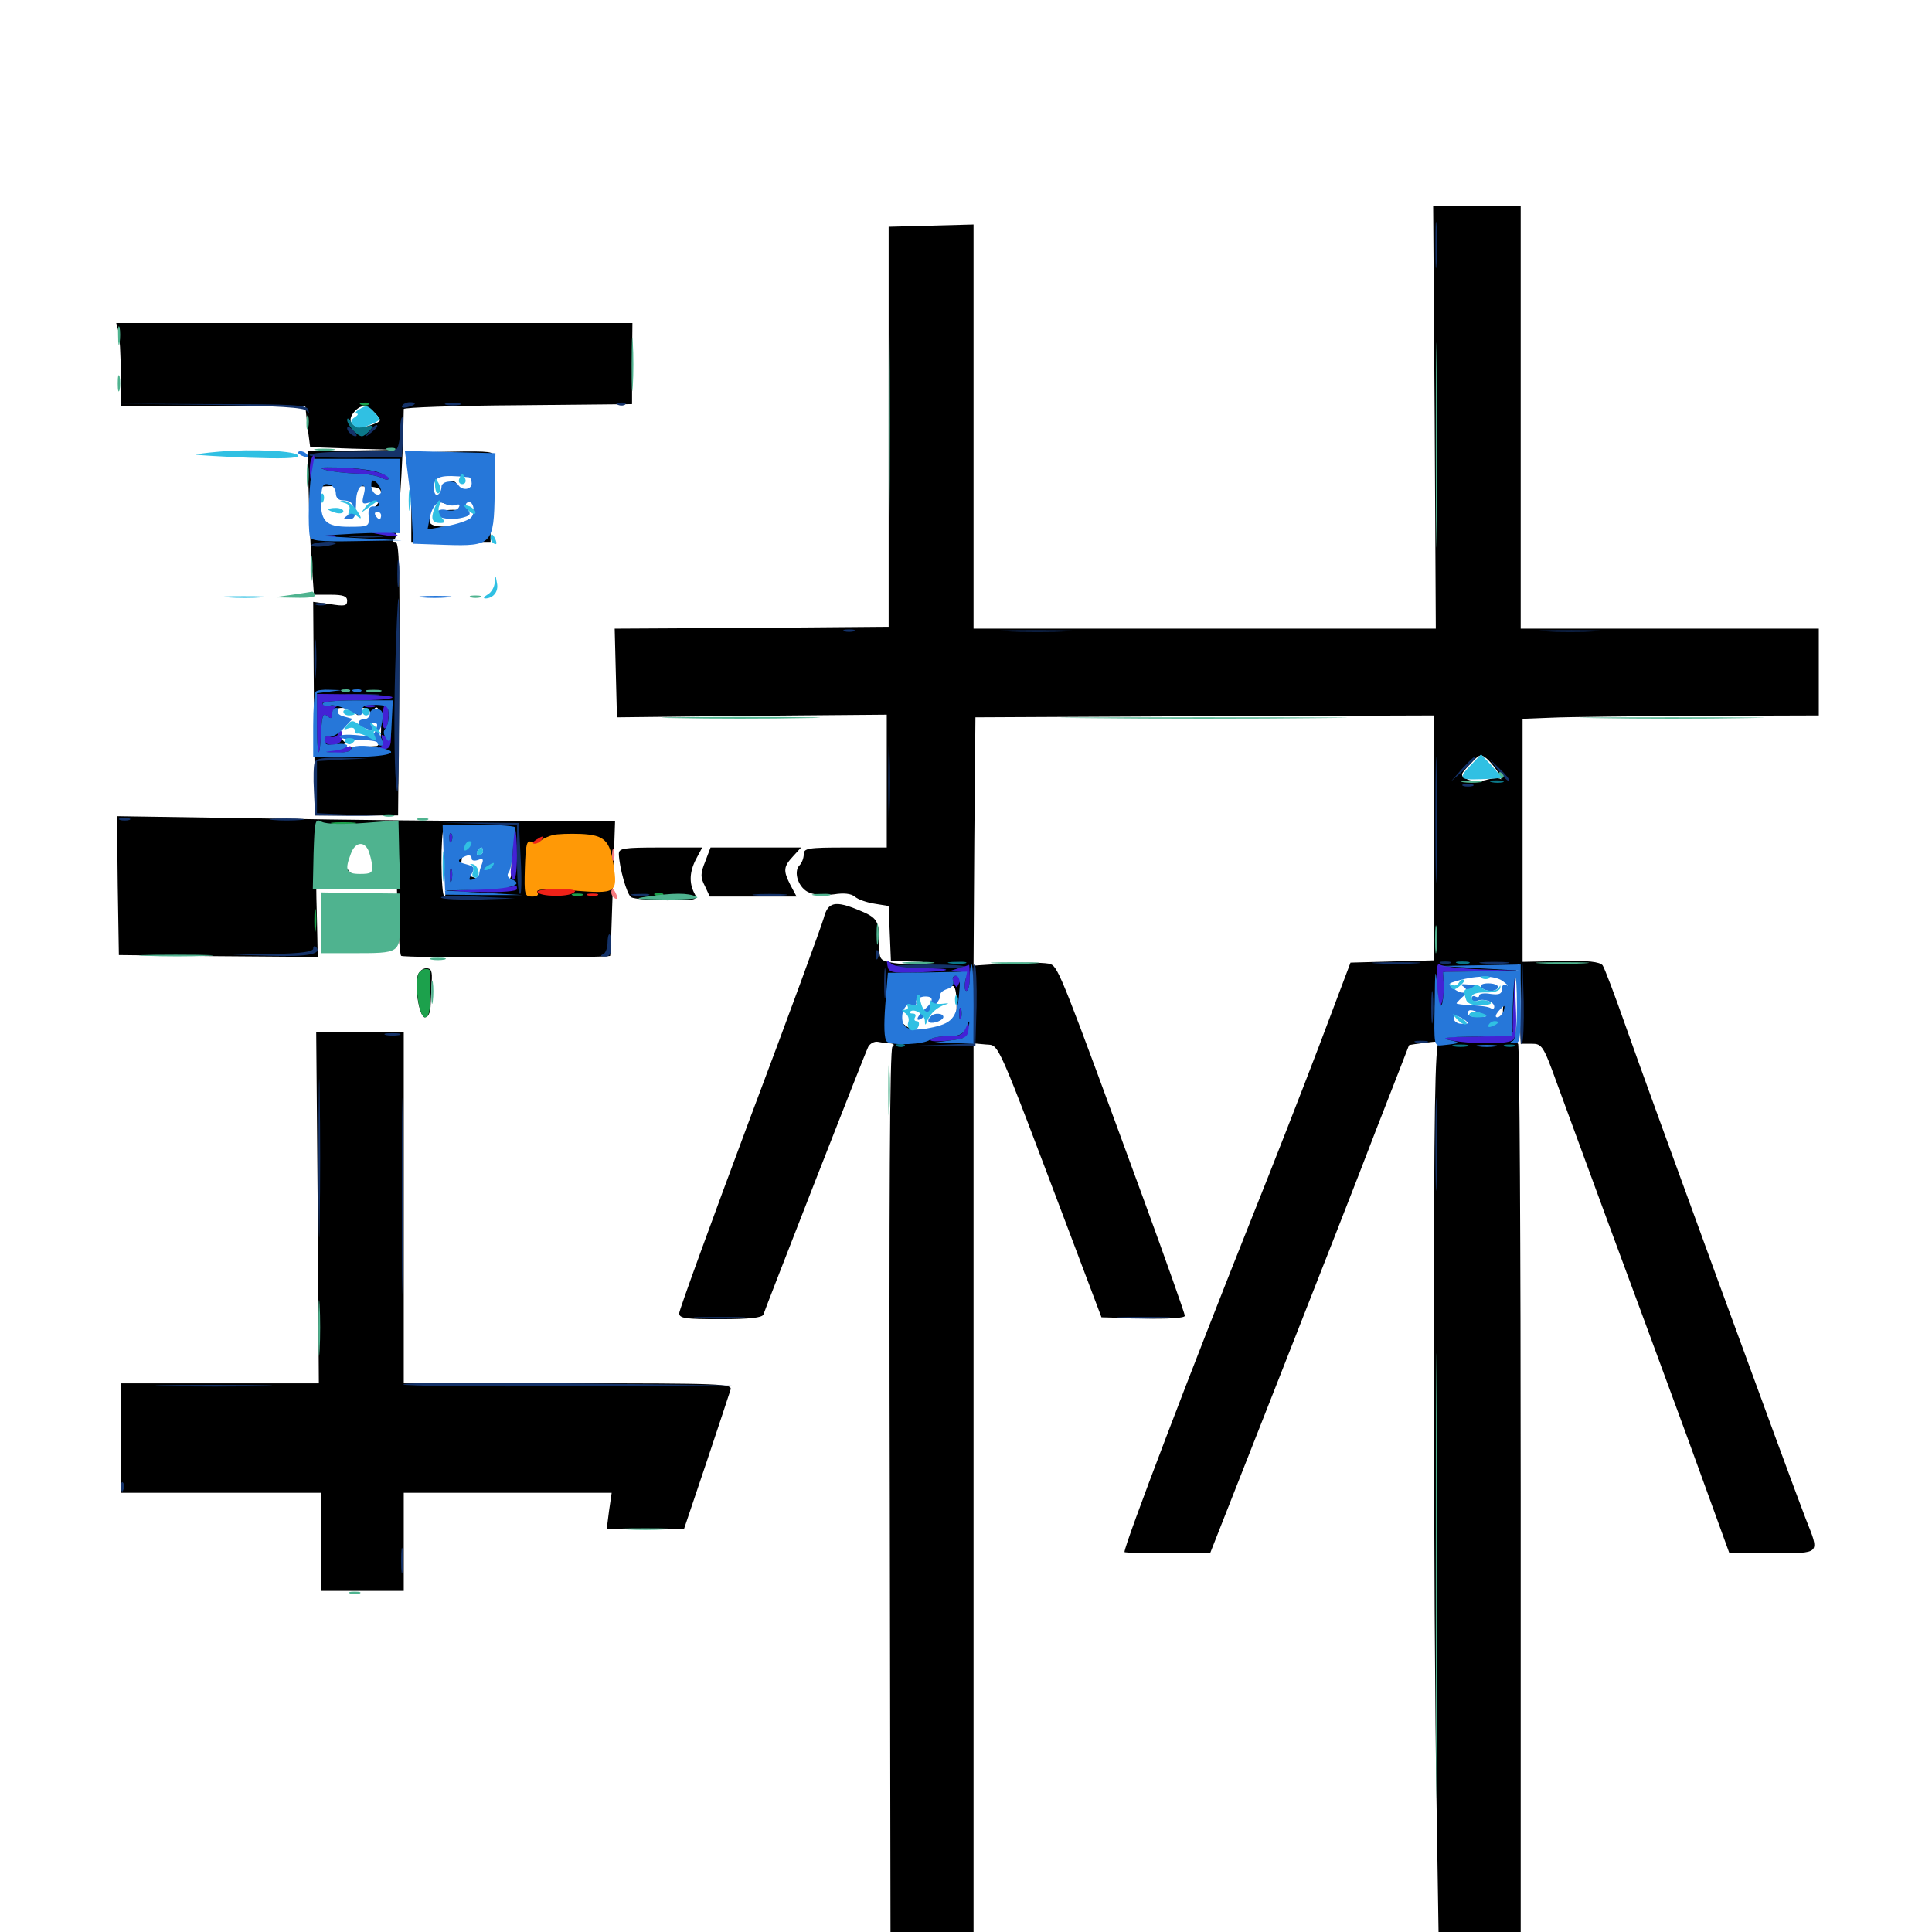 <svg xmlns="http://www.w3.org/2000/svg" viewBox="0 -1000 1000 1000">
	<path fill="#000000" d="M742.578 -783.984L743.164 -674.609H623.633H503.906V-779.102V-883.789L482.031 -883.203L459.961 -882.617V-779.102V-675.586L389.062 -675L318.164 -674.609L318.75 -651.562L319.336 -628.711L389.258 -629.492L458.984 -630.078V-595.703V-561.328H437.5C418.164 -561.328 416.016 -560.938 416.016 -557.812C416.016 -555.859 415.039 -553.32 413.867 -552.148C410.352 -548.633 413.477 -539.844 419.141 -537.891C421.875 -536.719 427.539 -536.523 431.836 -537.109C436.719 -537.891 440.43 -537.5 442.383 -535.938C444.141 -534.375 448.828 -532.812 452.734 -532.227L459.961 -531.055L460.547 -516.797L461.133 -502.734L471.289 -502.344C478.906 -502.148 479.883 -501.953 474.805 -501.367C471.094 -500.781 465.039 -500.977 461.523 -501.758C455.273 -502.93 455.078 -503.32 455.078 -512.109C455.078 -523.438 454.102 -525 444.531 -528.906C432.227 -533.984 428.516 -533.203 426.367 -524.805C425.195 -520.703 408.008 -473.633 387.891 -420.312C367.969 -366.992 351.562 -321.875 351.562 -320.312C351.562 -317.578 354.688 -317.188 372.852 -317.188C388.086 -317.188 394.336 -317.969 395.117 -319.531C395.508 -320.898 407.617 -351.953 421.875 -388.477C436.133 -425 448.438 -456.25 449.414 -458.203C450.391 -459.961 452.734 -461.133 454.492 -460.742C456.445 -460.352 459.375 -459.961 460.938 -459.961C462.695 -459.766 463.086 -459.18 461.914 -458.203C460.547 -457.422 460.156 -377.539 460.547 -224.023L460.938 8.984H482.422H503.906V-225.586V-459.961L510.352 -459.375C517.383 -458.789 515.039 -463.867 553.906 -361.133L570.117 -318.164L591.602 -317.578C604.688 -317.188 613.281 -317.773 613.281 -318.945C613.281 -319.922 603.711 -347.07 591.992 -379.102C550.195 -493.164 547.852 -499.414 543.75 -500.977C541.797 -501.758 531.836 -501.953 521.875 -501.367L503.906 -500.195L504.297 -564.453L504.883 -628.711L623.633 -629.297L742.188 -629.688V-566.211V-502.93L720.703 -502.344L699.023 -501.758L682.812 -458.789C673.828 -435.156 658.398 -395.703 648.438 -370.898C616.992 -292.188 582.031 -200.586 582.031 -196.68C582.031 -196.289 591.992 -196.094 604.102 -196.094H626.367L661.133 -284.375C680.273 -333.008 703.516 -392.188 712.5 -415.82C721.68 -439.453 729.297 -458.789 729.297 -458.984C729.492 -459.18 733.398 -459.766 738.281 -460.352C743.164 -460.938 745.898 -461.133 744.727 -460.547C742.773 -459.57 742.188 -425.781 742.188 -300C742.188 -212.305 742.773 -106.836 743.555 -65.82L744.727 8.984H766.016H787.109V-225.391C787.109 -354.297 786.523 -459.766 785.742 -459.766C784.766 -459.766 784.18 -468.945 784.18 -480.273C784.18 -491.602 784.766 -500.781 785.742 -500.781C786.523 -500.781 787.109 -491.602 787.109 -480.273V-459.766H792.773C798.047 -459.766 798.828 -458.789 805.664 -439.844C809.766 -428.711 821.68 -396.094 832.422 -366.992C843.164 -338.086 861.719 -287.695 873.633 -255.273L895.117 -196.094H917.383C942.773 -196.094 941.992 -195.312 934.57 -214.062C927.344 -232.617 852.539 -437.109 841.211 -469.531C835.742 -485.156 830.469 -499.023 829.492 -500.391C827.93 -502.148 822.07 -502.93 807.812 -502.539L788.086 -502.148V-565.039V-627.93L802.734 -628.516C810.742 -628.906 845.312 -629.297 879.492 -629.492L941.406 -629.688V-652.148V-674.609H864.258H787.109V-783.984V-893.359H764.453H741.797ZM775.781 -599.414C776.953 -597.266 777.344 -596.094 776.562 -596.875C775.781 -597.461 772.461 -597.266 769.141 -596.289C765.43 -595.312 761.719 -595.508 759.375 -596.68C755.664 -598.633 755.664 -599.023 760.938 -604.492C766.016 -609.961 766.406 -609.961 770.117 -606.836C772.07 -604.883 774.805 -601.562 775.781 -599.414ZM757.422 -499.414C759.18 -500 757.227 -500.391 752.93 -500.195C748.633 -500.195 747.07 -499.805 749.609 -499.414C751.953 -499.023 755.469 -499.023 757.422 -499.414ZM468.555 -493.164C472.266 -492.969 476.367 -491.406 477.93 -490.039C479.297 -488.477 482.812 -487.695 485.547 -488.281C488.477 -488.867 491.797 -489.453 492.969 -489.648C494.336 -489.844 495.117 -486.523 495.117 -480.273C495.117 -470.898 494.922 -470.508 488.477 -468.359C484.18 -466.992 482.812 -465.82 484.57 -465.039C486.133 -464.453 484.18 -464.453 480.469 -465.039C470.117 -466.602 464.258 -470.898 465.625 -475.977C466.016 -478.32 465.234 -482.031 463.672 -483.984C461.328 -487.305 460.938 -487.5 460.938 -484.57C460.938 -482.812 461.914 -481.25 462.891 -481.25C464.062 -481.25 464.844 -480.273 464.844 -479.102C464.844 -478.125 464.062 -477.539 463.086 -478.32C462.109 -478.906 460.742 -477.344 460.352 -475C459.961 -472.461 459.375 -476.758 459.375 -484.18C459.18 -491.797 459.766 -496.875 460.547 -495.898C461.328 -494.727 464.844 -493.555 468.555 -493.164ZM781.445 -493.164C780.273 -491.211 780.078 -489.062 780.859 -488.281C781.445 -487.5 780.859 -486.133 779.297 -485.156C777.344 -483.789 777.148 -483.203 778.906 -483.203C780.078 -483.203 781.25 -482.227 781.25 -481.055C781.25 -480.078 780.469 -479.492 779.492 -480.273C778.32 -480.859 777.734 -478.906 777.93 -475.977C778.516 -468.945 771.875 -465.625 757.812 -465.625C748.438 -465.82 747.461 -466.016 750.586 -468.359C753.516 -470.703 753.516 -471.289 750.977 -473.438C749.023 -475 748.047 -479.297 748.047 -486.328V-496.875H765.625C782.227 -496.875 783.203 -496.68 781.445 -493.164ZM743.555 -471.094C743.164 -466.406 742.773 -469.727 742.773 -478.32C742.773 -486.914 743.164 -490.625 743.555 -486.719C743.945 -482.617 743.945 -475.586 743.555 -471.094ZM503.32 -479.883C502.734 -477.93 502.344 -479.492 502.344 -483.203C502.344 -486.914 502.734 -488.477 503.32 -486.719C503.711 -484.766 503.711 -481.641 503.32 -479.883ZM750 -471.484C750 -470.508 749.023 -469.531 747.852 -469.531C746.875 -469.531 746.484 -470.508 747.07 -471.484C747.656 -472.656 748.633 -473.438 749.219 -473.438C749.609 -473.438 750 -472.656 750 -471.484ZM464.844 -489.062C468.75 -486.523 473.242 -486.523 471.68 -489.062C471.094 -490.234 468.555 -491.016 466.211 -491.016C462.695 -491.016 462.5 -490.625 464.844 -489.062ZM61.328 -828.516C61.914 -825.977 62.5 -816.406 62.5 -807.031V-789.844H110.156H158.008L159.18 -779.102L160.547 -768.555L182.422 -767.773L204.102 -767.188L181.641 -766.797L159.18 -766.406L159.766 -745.508C159.961 -733.789 160.742 -717.188 161.328 -708.398L162.5 -692.188H171.094C177.734 -692.188 179.688 -691.406 179.688 -689.062C179.688 -686.328 178.32 -686.133 170.898 -687.305L162.109 -688.477L162.5 -633.203L163.086 -577.93H184.57H206.055L206.641 -648.828C207.031 -704.688 206.641 -719.531 204.688 -719.531C202.93 -719.531 202.734 -720.117 204.297 -721.094C206.055 -722.07 208.594 -758.594 208.984 -788.281C208.984 -789.062 235.547 -790.039 268.164 -790.234L327.148 -790.82V-811.914L327.344 -832.812H193.75H60.156ZM194.336 -785.938C197.656 -782.227 197.656 -782.031 192.383 -780.078C183.398 -776.562 177.93 -781.445 183.984 -787.5C187.305 -790.82 190.234 -790.43 194.336 -785.938ZM191.016 -761.133C196.094 -761.523 191.797 -761.719 181.641 -761.719C171.484 -761.719 167.188 -761.523 172.461 -761.133C177.539 -760.742 185.742 -760.742 191.016 -761.133ZM197.266 -744.141C197.266 -741.797 195.508 -738.672 193.555 -737.305C190.039 -734.766 190.039 -729.297 193.555 -729.297C194.336 -729.297 194.727 -730.469 194.141 -732.031C193.555 -733.594 193.945 -735.352 195.117 -736.133C197.461 -737.5 200.586 -731.836 198.633 -729.883C197.07 -728.32 173.828 -723.633 167.578 -723.438C162.305 -723.438 162.109 -723.633 162.109 -734.766C162.109 -741.016 162.695 -746.875 163.477 -747.461C164.062 -748.242 172.07 -748.633 181.055 -748.438C196.094 -748.242 197.266 -747.852 197.266 -744.141ZM179.102 -642.188C179.883 -642.773 178.711 -643.359 176.562 -643.164C174.414 -643.164 173.828 -642.578 175.391 -641.992C176.758 -641.406 178.516 -641.602 179.102 -642.188ZM186.133 -636.133C187.305 -636.719 186.328 -637.109 183.594 -637.109C180.859 -637.109 179.883 -636.719 181.25 -636.133C182.422 -635.742 184.766 -635.742 186.133 -636.133ZM183.398 -631.25C185.547 -629.297 185.938 -629.297 184.766 -631.25C183.789 -632.812 184.766 -633.594 187.305 -633.594C189.648 -633.594 191.406 -632.422 191.602 -631.25C191.602 -629.297 191.992 -629.297 192.773 -631.25C194.922 -636.719 197.266 -633.008 197.266 -623.828C197.266 -617.383 196.484 -614.062 194.922 -613.867C179.297 -612.695 171.484 -612.695 175.781 -614.062C178.516 -614.844 179.883 -615.625 178.711 -615.82C177.734 -616.016 176.562 -617.969 176.562 -620.508C176.367 -622.852 175.586 -626.758 174.805 -629.297C173.633 -632.812 174.023 -633.594 177.148 -633.594C179.102 -633.594 182.031 -632.422 183.398 -631.25ZM189.453 -742.969C189.453 -741.992 190.43 -741.016 191.406 -741.016C192.578 -741.016 193.359 -741.992 193.359 -742.969C193.359 -744.141 192.578 -744.922 191.406 -744.922C190.43 -744.922 189.453 -744.141 189.453 -742.969ZM177.148 -627.539C175.391 -629.492 175.586 -629.688 178.32 -628.516C180.273 -627.93 181.25 -626.758 180.664 -626.172C180.078 -625.586 178.516 -626.172 177.148 -627.539ZM211.719 -761.719C212.305 -759.375 212.891 -749.023 212.891 -738.672V-719.531H233.398H253.906V-739.844C253.906 -750.977 254.492 -761.719 255.078 -763.477C256.25 -766.211 253.906 -766.602 233.594 -766.211C211.328 -765.82 210.742 -765.625 211.719 -761.719ZM250.586 -761.133C251.758 -761.719 250.781 -762.109 248.047 -762.109C245.312 -762.109 244.336 -761.719 245.703 -761.133C246.875 -760.742 249.219 -760.742 250.586 -761.133ZM246.094 -749.609C246.094 -745.508 245.312 -744.922 241.797 -745.703L237.305 -746.875L241.797 -744.727C248.047 -741.406 247.656 -732.617 241.211 -729.688C234.375 -726.562 222.656 -726.758 222.461 -729.883C222.266 -731.055 222.461 -735.742 222.852 -740.039C223.047 -744.336 223.242 -749.219 223.438 -750.977C223.438 -753.32 225.977 -754.102 234.766 -754.297C245.703 -754.492 246.094 -754.492 246.094 -749.609ZM249.805 -744.141C248.047 -742.578 247.852 -742.773 248.828 -745.508C249.414 -747.461 250.195 -750.586 250.195 -752.344C250.391 -754.102 250.977 -753.516 251.367 -750.977C251.953 -748.438 251.172 -745.508 249.805 -744.141ZM250.586 -722.07C251.758 -722.656 250.781 -723.047 248.047 -723.047C245.312 -723.047 244.336 -722.656 245.703 -722.07C246.875 -721.68 249.219 -721.68 250.586 -722.07ZM228.711 -746.484C226.367 -740.43 227.539 -739.062 234.57 -739.062C238.086 -739.062 240.039 -739.844 239.258 -741.016C238.672 -742.188 236.328 -742.969 234.18 -742.969C232.227 -742.969 230.469 -743.945 230.469 -744.922C230.469 -746.094 231.836 -746.875 233.398 -746.875C234.961 -746.875 236.328 -747.852 236.328 -748.828C236.328 -752.539 230.273 -750.781 228.711 -746.484ZM227.93 -734.18C228.711 -732.031 242.188 -732.617 242.188 -734.961C242.188 -735.547 238.867 -736.133 234.57 -736.133C230.078 -736.133 227.344 -735.352 227.93 -734.18ZM60.938 -541.602L61.523 -505.664L113.086 -505.078L164.453 -504.688L164.062 -523.633C163.086 -555.859 163.867 -573.047 166.211 -573.047C167.188 -573.047 167.578 -572.07 166.992 -571.094C166.211 -569.922 166.602 -567.773 167.773 -566.406C170.898 -562.695 171.094 -549.609 167.969 -547.656C166.602 -546.875 166.016 -544.727 166.602 -542.969C167.578 -540.43 170.898 -539.844 182.422 -539.844C203.516 -539.844 203.125 -539.453 203.125 -558.008C203.125 -586.328 204.883 -572.656 205.469 -539.453C205.859 -521.484 206.836 -506.25 207.617 -505.273C208.984 -504.102 314.453 -504.102 315.82 -505.273C316.016 -505.469 316.602 -521.289 317.188 -540.43L318.359 -575H266.016C237.109 -575 179.102 -575.586 136.914 -576.367L60.547 -577.539ZM232.031 -554.492C231.836 -544.336 230.859 -535.938 230.078 -535.938C228.125 -535.938 227.93 -569.922 229.883 -571.68C232.422 -574.414 232.812 -572.656 232.031 -554.492ZM261.719 -570.898C261.719 -569.922 260.156 -569.141 258.398 -569.336C250.391 -570.117 247.656 -568.555 254.883 -567.188C262.5 -566.016 262.5 -565.82 257.812 -563.867C254.297 -562.305 252.539 -562.5 251.562 -564.062C250.391 -565.625 250 -565.625 250 -564.062C250 -560.547 255.273 -556.836 256.836 -559.375C257.422 -560.352 259.18 -561.328 260.352 -561.328C261.719 -561.328 261.133 -559.961 259.375 -558.594C255.078 -555.469 254.883 -552.734 258.789 -549.609C260.547 -548.047 261.719 -548.047 261.719 -549.219C261.719 -550.391 260.938 -551.562 259.961 -551.953C259.18 -552.344 259.766 -554.102 261.523 -555.859C264.648 -558.984 264.844 -558.789 264.648 -551.562C264.648 -543.945 264.453 -543.75 258.594 -544.922C255.078 -545.508 251.758 -545.117 251.172 -543.945C250.391 -542.773 248.242 -541.797 246.484 -541.797C243.945 -541.797 243.75 -542.188 245.703 -543.555C247.656 -544.727 247.07 -545.508 243.164 -546.484C238.086 -547.852 237.891 -548.438 239.062 -555.664C239.844 -560.938 239.648 -563.086 238.281 -562.305C237.305 -561.719 236.328 -562.305 236.328 -564.062C236.328 -565.625 235.742 -568.164 235.156 -569.922C234.18 -572.656 235.938 -573.047 247.852 -573.047C256.25 -573.047 261.719 -572.266 261.719 -570.898ZM304.883 -567.773C297.07 -569.531 293.164 -569.336 288.086 -567.383C284.766 -566.016 284.961 -565.625 290.039 -565.039C293.359 -564.648 299.414 -564.648 303.711 -565.234L311.523 -566.211ZM198.438 -563.281C199.219 -561.719 200 -557.031 200.195 -553.125L200.781 -545.703H192.773C183.789 -545.703 181.836 -546.68 178.32 -552.539C177.148 -554.688 175.195 -556.25 174.023 -556.055C172.852 -555.664 171.875 -557.031 171.875 -558.789C171.875 -561.328 172.461 -561.523 174.219 -559.766C176.953 -557.031 180.469 -556.641 178.906 -559.18C178.125 -560.156 178.32 -562.305 178.906 -564.062C180.469 -568.164 196.68 -567.578 198.438 -563.281ZM238.281 -558.594C238.281 -558.984 237.5 -559.375 236.328 -559.375C235.352 -559.375 234.375 -558.398 234.375 -557.227C234.375 -556.25 235.352 -555.859 236.328 -556.445C237.5 -557.031 238.281 -558.008 238.281 -558.594ZM237.695 -542.773C237.695 -546.094 237.109 -546.484 235.352 -543.945C234.766 -542.969 234.961 -541.602 235.938 -541.016C236.914 -540.43 237.695 -541.211 237.695 -542.773ZM238.281 -566.797C238.281 -566.016 239.648 -565.234 241.211 -565.234C242.773 -565.234 244.141 -566.016 244.141 -566.797C244.141 -567.773 242.773 -568.555 241.211 -568.555C239.648 -568.555 238.281 -567.773 238.281 -566.797ZM320.312 -558.008C320.508 -551.172 324.414 -536.914 326.758 -535.547C328.125 -534.766 336.328 -533.984 345.312 -533.984C360.742 -533.984 361.328 -534.18 359.375 -537.695C356.641 -542.969 356.836 -548.828 360.352 -555.469L363.477 -561.328H341.797C322.656 -561.328 320.312 -560.938 320.312 -558.008ZM365.039 -554.102C362.5 -547.852 362.5 -545.898 364.844 -541.406L367.383 -535.938H389.844H412.305L409.18 -541.797C405.273 -549.414 405.469 -551.367 410.547 -556.836L414.648 -561.328H391.211H367.773ZM216.211 -495.117C214.453 -488.477 217.188 -473.438 219.922 -473.438C221.484 -473.438 222.656 -475.586 222.852 -478.906C223.047 -481.836 223.242 -487.5 223.438 -491.602C223.828 -497.266 223.242 -498.828 220.703 -498.828C218.75 -498.828 216.797 -497.07 216.211 -495.117ZM164.453 -374.805L165.039 -283.984H113.867H62.5V-255.664V-227.344H114.258H166.016V-201.953V-176.562H187.5H208.984V-201.953V-227.344H262.695H316.602L315.234 -217.969L314.062 -208.789H334.18H354.102L365.625 -242.969C371.875 -261.719 377.539 -278.711 378.125 -280.664C379.102 -283.789 374.219 -283.984 294.141 -283.984H208.984V-374.805V-465.625H186.328H163.672Z"/>
	<path fill="#ff9906" d="M286.133 -567.773C283.984 -567.188 281.25 -566.016 280.078 -565.039C278.906 -564.062 276.562 -563.672 275 -564.258C272.656 -565.234 272.07 -562.891 271.68 -550.781C271.289 -536.914 271.484 -535.938 275.391 -535.938C277.93 -535.938 279.102 -536.719 278.125 -538.086C277.148 -539.844 282.031 -540.039 296.68 -539.062C319.141 -537.305 319.727 -537.695 317.578 -552.344C315.625 -565.039 312.891 -567.773 300.586 -568.359C294.727 -568.555 288.281 -568.359 286.133 -567.773Z"/>
	<path fill="#ef2218" d="M277.344 -565.234C275.586 -564.062 275.391 -563.281 276.758 -563.281C277.93 -563.281 279.688 -564.258 280.273 -565.234C281.836 -567.578 281.055 -567.578 277.344 -565.234ZM278.125 -538.281C277.539 -539.062 282.227 -539.844 288.477 -539.844C296.68 -539.844 299.023 -539.258 296.875 -537.891C293.555 -535.547 279.492 -535.938 278.125 -538.281ZM304.297 -536.523C302.93 -537.109 303.906 -537.5 306.641 -537.5C309.375 -537.5 310.352 -537.109 309.18 -536.523C307.812 -536.133 305.469 -536.133 304.297 -536.523Z"/>
	<path fill="#1ca14c" d="M187.109 -790.43C185.547 -791.016 186.133 -791.602 188.281 -791.602C190.43 -791.797 191.602 -791.211 190.82 -790.625C190.234 -790.039 188.477 -789.844 187.109 -790.43ZM172.461 -573.633C169.336 -574.023 171.875 -574.414 177.734 -574.414C183.594 -574.414 186.133 -574.023 183.203 -573.633C180.078 -573.242 175.391 -573.242 172.461 -573.633ZM296.484 -536.523C295.117 -537.109 296.094 -537.5 298.828 -537.5C301.562 -537.5 302.539 -537.109 301.367 -536.523C300 -536.133 297.656 -536.133 296.484 -536.523ZM339.453 -536.523C337.891 -537.109 338.477 -537.695 340.625 -537.695C342.773 -537.891 343.945 -537.305 343.164 -536.719C342.578 -536.133 340.82 -535.938 339.453 -536.523ZM162.695 -523.242C162.695 -517.969 163.086 -515.82 163.477 -518.945C163.867 -521.875 163.867 -526.172 163.477 -528.711C163.086 -531.055 162.695 -528.711 162.695 -523.242ZM216.406 -495.508C214.648 -488.477 217.188 -473.438 219.922 -473.438C221.875 -473.438 222.656 -476.367 222.656 -484.18C222.656 -490.039 222.656 -495.508 222.852 -496.484C223.047 -499.609 217.188 -498.828 216.406 -495.508Z"/>
	<path fill="#143269" d="M742.969 -872.852C742.969 -862.109 743.164 -858.008 743.555 -863.672C743.945 -869.336 743.945 -878.125 743.555 -883.203C743.164 -888.281 742.969 -883.594 742.969 -872.852ZM109.375 -790.43C144.336 -789.844 157.422 -789.062 158.789 -787.305C159.961 -785.547 160.156 -785.742 159.57 -787.891C158.984 -790.43 151.758 -790.82 110.156 -790.82L61.523 -791.016ZM208.203 -790.039C208.789 -791.016 210.547 -791.797 212.109 -791.797C216.016 -791.797 215.43 -790.43 210.938 -789.258C208.789 -788.672 207.422 -789.062 208.203 -790.039ZM231.055 -790.43C229.102 -791.016 230.664 -791.406 234.375 -791.406C238.086 -791.406 239.648 -791.016 237.891 -790.43C235.938 -790.039 232.812 -790.039 231.055 -790.43ZM319.922 -790.43C318.359 -791.016 318.945 -791.602 321.094 -791.602C323.242 -791.797 324.414 -791.211 323.633 -790.625C323.047 -790.039 321.289 -789.844 319.922 -790.43ZM207.031 -776.367C207.031 -772.07 206.055 -767.969 205.078 -767.383C203.906 -766.797 193.359 -766.211 181.641 -766.211C169.727 -766.211 160.156 -765.43 160.156 -764.453C160.156 -763.477 170.898 -762.891 183.984 -763.086L208.008 -763.477L208.594 -773.828C208.984 -779.297 208.789 -783.984 208.203 -783.984C207.617 -783.984 207.031 -780.469 207.031 -776.367ZM179.688 -778.32C179.688 -776.367 183.398 -773.438 184.57 -774.414C184.766 -774.805 183.984 -776.367 182.422 -777.734C180.859 -779.102 179.688 -779.297 179.688 -778.32ZM191.211 -776.758C188.672 -773.633 188.867 -773.438 191.992 -775.977C193.75 -777.344 195.312 -778.906 195.312 -779.297C195.312 -780.859 193.75 -779.883 191.211 -776.758ZM182.227 -722.07C178.125 -722.461 181.445 -722.852 189.453 -722.852C197.461 -722.852 200.781 -722.461 196.875 -722.07C192.773 -721.68 186.133 -721.68 182.227 -722.07ZM161.328 -717.969C162.305 -719.531 173.828 -720.312 173.828 -718.75C173.828 -718.359 170.898 -717.578 167.188 -717.188C163.477 -716.797 160.938 -717.188 161.328 -717.969ZM205.664 -702.93C205.664 -696.484 206.055 -694.141 206.445 -697.656C206.836 -701.172 206.836 -706.445 206.445 -709.375C206.055 -712.305 205.664 -709.375 205.664 -702.93ZM204.492 -651.758C203.906 -630.469 204.102 -605.273 204.883 -595.508C206.055 -582.617 206.445 -593.164 206.641 -634.18C206.836 -665.039 206.641 -690.234 206.25 -690.234C205.859 -690.234 205.078 -672.852 204.492 -651.758ZM163.672 -686.914C162.305 -687.5 163.281 -687.891 166.016 -687.891C168.75 -687.891 169.727 -687.5 168.555 -686.914C167.188 -686.523 164.844 -686.523 163.672 -686.914ZM162.695 -658.984C162.695 -649.805 163.086 -646.094 163.477 -650.781C163.867 -655.273 163.867 -662.695 163.477 -667.383C163.086 -671.875 162.695 -668.164 162.695 -658.984ZM437.109 -673.242C435.742 -673.828 436.719 -674.219 439.453 -674.219C442.188 -674.219 443.164 -673.828 441.992 -673.242C440.625 -672.852 438.281 -672.852 437.109 -673.242ZM520.117 -673.242C510.742 -673.438 517.969 -673.828 536.133 -673.828C554.492 -673.828 562.109 -673.438 553.32 -673.242C544.531 -672.852 529.492 -672.852 520.117 -673.242ZM799.219 -673.242C791.992 -673.633 798.438 -673.828 813.477 -673.828C828.516 -673.828 834.375 -673.438 826.562 -673.242C818.75 -672.852 806.445 -672.852 799.219 -673.242ZM180.273 -640.039C176.172 -640.43 179.492 -640.82 187.5 -640.82C195.508 -640.82 198.828 -640.43 194.922 -640.039C190.82 -639.648 184.18 -639.648 180.273 -640.039ZM459.766 -595.508C459.766 -577.344 460.156 -569.531 460.352 -578.32C460.742 -587.109 460.742 -602.148 460.352 -611.523C460.156 -620.898 459.766 -613.867 459.766 -595.508ZM742.969 -575.977C742.969 -547.07 743.359 -534.766 743.555 -549.023C743.945 -563.086 743.945 -586.914 743.555 -601.758C743.359 -616.602 742.969 -605.078 742.969 -575.977ZM162.891 -605.469C162.305 -604.102 162.109 -597.266 162.5 -590.43L163.086 -577.93L180.273 -577.734H197.266L180.664 -578.32L164.062 -579.102V-592.578V-606.055L177.344 -606.836L190.43 -607.422L177.148 -607.812C167.578 -608.008 163.672 -607.422 162.891 -605.469ZM756.641 -601.953L750.977 -595.508L757.422 -601.172C760.742 -604.492 763.672 -607.227 763.672 -607.617C763.672 -609.18 762.109 -607.812 756.641 -601.953ZM775.586 -601.172C778.125 -597.852 780.664 -595.312 781.055 -595.898C781.641 -596.289 779.492 -599.023 776.367 -601.953L770.898 -607.227ZM757.422 -593.164C756.055 -593.75 757.031 -594.141 759.766 -594.141C762.5 -594.141 763.477 -593.75 762.305 -593.164C760.938 -592.773 758.594 -592.773 757.422 -593.164ZM62.109 -575.586C60.742 -576.172 61.719 -576.562 64.453 -576.562C67.188 -576.562 68.164 -576.172 66.992 -575.586C65.625 -575.195 63.281 -575.195 62.109 -575.586ZM141.211 -575.586C137.109 -575.977 140.43 -576.367 148.438 -576.367C156.445 -576.367 159.766 -575.977 155.859 -575.586C151.758 -575.195 145.117 -575.195 141.211 -575.586ZM247.656 -573.633L267.578 -572.852V-555.469C267.578 -545.898 268.164 -537.695 269.141 -537.305C269.922 -536.719 270.117 -544.727 269.531 -555.078L268.555 -574.023L248.047 -574.219H227.539ZM228.32 -535.352C227.344 -536.133 235.742 -536.523 246.68 -535.938L266.602 -534.961L248.242 -534.375C238.086 -534.18 229.102 -534.57 228.32 -535.352ZM327.734 -536.523C325.195 -536.914 326.758 -537.305 331.055 -537.305C335.352 -537.5 337.305 -537.109 335.547 -536.523C333.594 -536.133 330.078 -536.133 327.734 -536.523ZM391.211 -536.523C387.109 -536.914 390.43 -537.305 398.438 -537.305C406.445 -537.305 409.766 -536.914 405.859 -536.523C401.758 -536.133 395.117 -536.133 391.211 -536.523ZM314.453 -511.719C314.453 -509.18 313.281 -506.445 312.109 -506.055C310.547 -505.469 310.938 -504.883 313.086 -504.883C315.43 -504.688 316.406 -506.25 316.406 -510.547C316.406 -513.867 316.016 -516.406 315.43 -516.406C314.844 -516.406 314.453 -514.258 314.453 -511.719ZM162.109 -508.984C162.109 -507.422 155.664 -506.445 141.211 -506.25L120.117 -505.859L140.43 -505.273C159.18 -504.688 167.188 -506.25 163.477 -509.961C162.695 -510.547 162.109 -510.156 162.109 -508.984ZM453.32 -505.469C453.32 -503.32 453.906 -502.734 454.492 -504.297C455.078 -505.664 454.883 -507.422 454.297 -508.008C453.711 -508.789 453.125 -507.617 453.32 -505.469ZM457.617 -491.016C457.617 -483.984 458.008 -481.25 458.398 -484.766C458.789 -488.086 458.789 -493.945 458.398 -497.461C458.008 -500.781 457.617 -498.047 457.617 -491.016ZM503.516 -481.25L504.102 -459.961L486.523 -459.18L468.75 -458.594H486.719L504.883 -458.789L505.469 -479.102C505.664 -490.234 505.273 -500.195 504.492 -500.977C503.711 -501.953 503.125 -492.969 503.516 -481.25ZM712.5 -501.367C706.836 -501.758 711.328 -501.953 722.656 -501.953C733.984 -501.953 738.477 -501.758 733.008 -501.367C727.344 -500.977 717.969 -500.977 712.5 -501.367ZM745.703 -501.367C744.336 -501.953 745.312 -502.344 748.047 -502.344C750.781 -502.344 751.758 -501.953 750.586 -501.367C749.219 -500.977 746.875 -500.977 745.703 -501.367ZM767.188 -501.367C763.672 -501.758 766.406 -502.148 773.438 -502.148C780.469 -502.148 783.203 -501.758 779.883 -501.367C776.367 -500.977 770.508 -500.977 767.188 -501.367ZM463.086 -499.805C462.695 -500.391 470.898 -500.781 481.445 -500.781C491.992 -500.781 500.195 -500.195 499.414 -499.609C498.047 -498.242 464.648 -498.438 463.086 -499.805ZM787.109 -479.883C786.523 -467.773 786.914 -458.594 787.695 -459.57C788.477 -460.352 788.867 -470.312 788.672 -481.445L788.086 -501.758ZM740.82 -478.32C740.82 -470.898 741.211 -467.969 741.602 -472.07C741.992 -475.977 741.992 -482.227 741.602 -485.742C741.211 -489.062 740.82 -485.938 740.82 -478.32ZM164.844 -400.195C164.844 -363.672 165.234 -349.023 165.43 -367.578C165.82 -386.133 165.82 -416.016 165.43 -433.984C165.234 -451.953 164.844 -436.719 164.844 -400.195ZM199.805 -464.258C197.852 -464.844 199.414 -465.234 203.125 -465.234C206.836 -465.234 208.398 -464.844 206.641 -464.258C204.688 -463.867 201.562 -463.867 199.805 -464.258ZM208.008 -380.664C208.008 -335.547 208.203 -317.383 208.398 -340.234C208.789 -363.086 208.789 -400 208.398 -422.266C208.203 -444.531 208.008 -425.781 208.008 -380.664ZM733.008 -460.352C731.055 -460.938 732.227 -461.328 735.352 -461.328C738.672 -461.328 740.039 -460.938 738.867 -460.352C737.5 -459.961 734.766 -459.961 733.008 -460.352ZM742.969 -408.008C742.969 -386.523 743.359 -377.539 743.555 -387.891C743.945 -398.242 743.945 -415.82 743.555 -426.953C743.359 -438.086 742.969 -429.492 742.969 -408.008ZM361.914 -317.773C355.664 -318.164 360.352 -318.359 372.07 -318.359C383.984 -318.359 389.062 -318.164 383.398 -317.773C377.734 -317.383 368.164 -317.383 361.914 -317.773ZM580.664 -317.773C574.414 -318.164 579.492 -318.359 591.797 -318.359C604.102 -318.359 609.18 -318.164 603.125 -317.773C596.875 -317.383 586.719 -317.383 580.664 -317.773ZM208.789 -283.398C207.812 -284.375 246.094 -284.57 293.555 -283.984L379.883 -283.008L295.117 -282.422C248.438 -282.227 209.57 -282.617 208.789 -283.398ZM86.523 -282.617C72.852 -282.812 83.594 -283.203 110.352 -283.203C137.305 -283.203 148.438 -282.812 135.352 -282.617C122.266 -282.227 100.391 -282.227 86.523 -282.617ZM62.695 -230.078C62.695 -227.93 63.281 -227.344 63.867 -228.906C64.453 -230.273 64.258 -232.031 63.672 -232.617C63.086 -233.398 62.5 -232.227 62.695 -230.078ZM207.617 -192.188C207.617 -186.328 208.008 -183.789 208.398 -186.914C208.789 -189.844 208.789 -194.531 208.398 -197.656C208.008 -200.586 207.617 -198.047 207.617 -192.188Z"/>
	<path fill="#f67b7f" d="M316.797 -557.422C316.797 -554.688 317.188 -553.711 317.773 -555.078C318.164 -556.25 318.164 -558.594 317.773 -559.961C317.188 -561.133 316.797 -560.156 316.797 -557.422ZM316.406 -538.086C316.406 -536.914 317.188 -535.547 318.359 -534.961C319.531 -534.375 319.727 -535.156 319.141 -536.719C317.773 -540.234 316.406 -540.82 316.406 -538.086Z"/>
	<path fill="#0b7889" d="M179.688 -782.617C179.688 -780.078 184.961 -774.219 187.305 -774.219C188.281 -774.219 190.039 -775.586 191.602 -777.344C193.75 -779.883 193.359 -780.078 189.062 -779.102C185.352 -778.125 183.398 -778.711 181.836 -781.445C180.664 -783.398 179.688 -783.984 179.688 -782.617ZM772.07 -595.117C770.117 -595.703 771.289 -596.094 774.414 -596.094C777.734 -596.094 779.102 -595.703 777.93 -595.117C776.562 -594.727 773.828 -594.727 772.07 -595.117ZM491.797 -501.367C489.258 -501.758 490.82 -502.148 495.117 -502.148C499.414 -502.344 501.367 -501.953 499.609 -501.367C497.656 -500.977 494.141 -500.977 491.797 -501.367ZM754.492 -501.367C752.539 -501.953 753.711 -502.344 756.836 -502.344C760.156 -502.344 761.523 -501.953 760.352 -501.367C758.984 -500.977 756.25 -500.977 754.492 -501.367ZM464.453 -458.398C462.891 -458.984 463.477 -459.57 465.625 -459.57C467.773 -459.766 468.945 -459.18 468.164 -458.594C467.578 -458.008 465.82 -457.812 464.453 -458.398ZM752.539 -458.398C750.586 -458.984 752.148 -459.375 755.859 -459.375C759.57 -459.375 761.133 -458.984 759.375 -458.398C757.422 -458.008 754.297 -458.008 752.539 -458.398ZM778.906 -458.398C777.539 -458.984 778.516 -459.375 781.25 -459.375C783.984 -459.375 784.961 -458.984 783.789 -458.398C782.422 -458.008 780.078 -458.008 778.906 -458.398Z"/>
	<path fill="#4fb38f" d="M459.961 -779.102C459.961 -721.094 460.156 -697.656 460.352 -726.953C460.742 -756.25 460.742 -803.711 460.352 -832.422C460.156 -861.133 459.961 -837.109 459.961 -779.102ZM743.164 -769.336C743.164 -722.07 743.359 -702.93 743.555 -726.953C743.945 -750.977 743.945 -789.648 743.555 -812.891C743.359 -836.133 743.164 -816.602 743.164 -769.336ZM61.133 -825.977C61.133 -821.68 61.523 -820.117 61.914 -822.656C62.305 -825 62.305 -828.516 61.914 -830.469C61.328 -832.227 60.938 -830.273 61.133 -825.977ZM326.953 -811.328C326.953 -799.023 327.148 -793.945 327.539 -800.195C327.93 -806.25 327.93 -816.406 327.539 -822.656C327.148 -828.711 326.953 -823.633 326.953 -811.328ZM60.938 -801.562C60.938 -797.852 61.328 -796.289 61.914 -798.242C62.305 -800 62.305 -803.125 61.914 -805.078C61.328 -806.836 60.938 -805.273 60.938 -801.562ZM158.594 -781.055C158.594 -777.93 158.984 -776.758 159.57 -778.711C159.961 -780.469 159.961 -783.203 159.57 -784.57C158.984 -785.742 158.594 -784.375 158.594 -781.055ZM163.672 -766.992C161.133 -767.383 163.086 -767.773 167.969 -767.773C172.852 -767.773 174.805 -767.383 172.461 -766.992C169.922 -766.602 166.016 -766.602 163.672 -766.992ZM200.781 -766.992C199.219 -767.578 199.805 -768.164 201.953 -768.164C204.102 -768.359 205.273 -767.773 204.492 -767.188C203.906 -766.602 202.148 -766.406 200.781 -766.992ZM158.789 -753.711C158.789 -748.438 159.18 -746.289 159.57 -749.414C159.961 -752.344 159.961 -756.641 159.57 -759.18C159.18 -761.523 158.789 -759.18 158.789 -753.711ZM160.742 -705.859C160.742 -700 161.133 -697.461 161.523 -700.586C161.914 -703.516 161.914 -708.203 161.523 -711.328C161.133 -714.258 160.742 -711.719 160.742 -705.859ZM151.367 -692.188L141.602 -690.82L152.93 -690.625C160.156 -690.43 163.867 -691.016 163.086 -692.188C162.5 -693.359 161.719 -693.945 161.523 -693.75C161.328 -693.75 156.836 -692.969 151.367 -692.188ZM243.75 -690.82C242.383 -691.406 243.359 -691.797 246.094 -691.797C248.828 -691.797 249.805 -691.406 248.633 -690.82C247.266 -690.43 244.922 -690.43 243.75 -690.82ZM177.344 -641.992C175.781 -642.578 176.367 -643.164 178.516 -643.164C180.664 -643.359 181.836 -642.773 181.055 -642.188C180.469 -641.602 178.711 -641.406 177.344 -641.992ZM190.039 -641.992C188.086 -642.578 189.648 -642.969 193.359 -642.969C197.07 -642.969 198.633 -642.578 196.875 -641.992C194.922 -641.602 191.797 -641.602 190.039 -641.992ZM350 -628.32C332.031 -628.516 347.266 -628.906 383.789 -628.906C420.312 -628.906 434.961 -628.516 416.406 -628.32C397.852 -627.93 367.969 -627.93 350 -628.32ZM562.891 -628.32C529.883 -628.516 557.031 -628.711 623.047 -628.711C689.062 -628.711 716.211 -628.516 683.008 -628.32C650 -627.93 596.094 -627.93 562.891 -628.32ZM826.758 -628.32C805.469 -628.516 822.852 -628.711 865.234 -628.711C907.617 -628.711 925 -628.516 903.906 -628.32C882.617 -627.93 847.852 -627.93 826.758 -628.32ZM774.609 -598.828C774.023 -597.852 774.805 -597.07 776.367 -597.07C777.93 -597.07 778.711 -597.852 778.125 -598.828C777.539 -599.609 776.758 -600.391 776.367 -600.391C775.977 -600.391 775.195 -599.609 774.609 -598.828ZM757.422 -595.117C754.883 -595.508 756.836 -595.898 761.719 -595.898C766.602 -595.898 768.555 -595.508 766.211 -595.117C763.672 -594.727 759.766 -594.727 757.422 -595.117ZM198.828 -577.539C197.461 -578.125 198.438 -578.516 201.172 -578.516C203.906 -578.516 204.883 -578.125 203.711 -577.539C202.344 -577.148 200 -577.148 198.828 -577.539ZM162.305 -558.203L161.914 -539.844H184.57H207.227L206.641 -557.617L206.25 -575.391L188.281 -574.023C177.148 -573.242 168.945 -573.438 166.602 -574.609C163.086 -576.562 162.891 -575.586 162.305 -558.203ZM190.625 -559.961C191.406 -558.008 192.383 -554.492 192.578 -552.148C192.969 -548.242 192.188 -547.656 186.328 -547.656C179.102 -547.656 178.32 -549.609 181.641 -558.203C183.789 -564.062 188.281 -564.844 190.625 -559.961ZM216.406 -575.586C215.039 -576.172 216.016 -576.562 218.75 -576.562C221.484 -576.562 222.461 -576.172 221.289 -575.586C219.922 -575.195 217.578 -575.195 216.406 -575.586ZM166.016 -522.266V-506.641H182.227C207.422 -506.641 207.031 -506.445 207.031 -523.242V-537.5L186.523 -537.695L166.016 -538.086ZM334.961 -535.938C327.148 -534.766 328.906 -534.57 344.727 -534.375C357.227 -534.375 362.891 -534.961 360.352 -535.938C355.859 -537.891 349.023 -537.891 334.961 -535.938ZM421.484 -536.523C418.945 -536.914 420.508 -537.305 424.805 -537.305C429.102 -537.5 431.055 -537.109 429.297 -536.523C427.344 -536.133 423.828 -536.133 421.484 -536.523ZM453.711 -516.406C453.711 -511.523 454.102 -509.57 454.492 -512.109C454.883 -514.453 454.883 -518.359 454.492 -520.898C454.102 -523.242 453.711 -521.289 453.711 -516.406ZM742.773 -513.477C742.773 -507.031 743.164 -504.688 743.555 -508.203C743.945 -511.719 743.945 -516.992 743.555 -519.922C743.164 -522.852 742.773 -519.922 742.773 -513.477ZM75.781 -505.273C66.797 -505.469 73.633 -505.859 90.82 -505.859C108.008 -505.859 115.234 -505.469 107.031 -505.273C98.828 -504.883 84.766 -504.883 75.781 -505.273ZM223.242 -503.32C221.289 -503.906 222.852 -504.297 226.562 -504.297C230.273 -504.297 231.836 -503.906 230.078 -503.32C228.125 -502.93 225 -502.93 223.242 -503.32ZM468.164 -501.367C464.844 -501.758 468.164 -502.148 475.586 -502.148C483.203 -502.148 485.938 -501.758 481.836 -501.367C477.93 -500.977 471.68 -500.977 468.164 -501.367ZM515.234 -501.367C509.57 -501.758 514.062 -501.953 525.391 -501.953C536.719 -501.953 541.211 -501.758 535.742 -501.367C530.078 -500.977 520.703 -500.977 515.234 -501.367ZM797.461 -501.367C791.211 -501.758 796.289 -501.953 808.594 -501.953C820.898 -501.953 825.977 -501.758 819.922 -501.367C813.672 -500.977 803.516 -500.977 797.461 -501.367ZM223.242 -486.133C223.242 -480.859 223.633 -478.711 224.023 -481.836C224.414 -484.766 224.414 -489.062 224.023 -491.602C223.633 -493.945 223.242 -491.602 223.242 -486.133ZM459.766 -435.352C459.766 -423.633 459.961 -418.945 460.352 -425.195C460.742 -431.445 460.742 -441.016 460.352 -446.68C459.961 -452.344 459.766 -447.266 459.766 -435.352ZM743.164 -184.375C743.164 -81.836 743.359 -39.844 743.555 -91.211C743.945 -142.383 743.945 -226.367 743.555 -277.734C743.359 -328.906 743.164 -286.914 743.164 -184.375ZM164.844 -312.305C164.844 -299.414 165.039 -294.336 165.43 -301.172C165.82 -307.812 165.82 -318.359 165.43 -324.609C165.039 -330.664 164.844 -325.195 164.844 -312.305ZM323.828 -208.398C318.164 -208.789 322.656 -208.984 333.984 -208.984C345.312 -208.984 349.805 -208.789 344.336 -208.398C338.672 -208.008 329.297 -208.008 323.828 -208.398ZM181.25 -175.195C179.883 -175.781 180.859 -176.172 183.594 -176.172C186.328 -176.172 187.305 -175.781 186.133 -175.195C184.766 -174.805 182.422 -174.805 181.25 -175.195Z"/>
	<path fill="#4322d5" d="M160.938 -761.719C160.352 -760.156 160.156 -756.445 160.547 -753.32C161.133 -748.828 161.523 -749.414 162.305 -756.25C163.281 -764.648 162.695 -766.602 160.938 -761.719ZM168.945 -756.641C172.266 -755.859 179.102 -755.078 184.18 -754.883C189.453 -754.883 195.312 -753.711 197.461 -752.734C199.414 -751.562 201.172 -751.367 201.172 -752.344C201.172 -755.078 188.086 -757.812 174.805 -758.008C165.625 -758.203 164.258 -758.008 168.945 -756.641ZM191.602 -724.609C189.648 -726.367 202.344 -725.195 205.078 -723.438C207.031 -722.266 205.469 -722.07 200.195 -722.852C195.898 -723.438 191.992 -724.219 191.602 -724.609ZM166.602 -722.07C164.648 -722.656 166.211 -723.047 169.922 -723.047C173.633 -723.047 175.195 -722.656 173.438 -722.07C171.484 -721.68 168.359 -721.68 166.602 -722.07ZM164.062 -625.195C164.062 -607.812 165.43 -605.469 166.211 -621.289C166.602 -629.492 167.188 -631.055 169.336 -629.492C171.289 -627.734 171.875 -627.93 171.875 -630.273C171.875 -631.836 173.047 -633.789 174.414 -634.375C175.586 -635.156 174.805 -635.156 172.461 -634.766C169.922 -634.375 167.383 -634.766 166.797 -635.742C166.211 -636.719 173.828 -637.5 184.375 -637.5C194.727 -637.5 203.125 -638.086 203.125 -639.062C203.125 -639.844 194.336 -640.43 183.594 -640.625L164.062 -640.82ZM181.25 -634.18C179.688 -634.766 180.273 -635.352 182.422 -635.352C184.57 -635.547 185.742 -634.961 184.961 -634.375C184.375 -633.789 182.617 -633.594 181.25 -634.18ZM189.062 -634.18C187.695 -634.766 188.672 -635.156 191.406 -635.156C194.141 -635.156 195.117 -634.766 193.945 -634.18C192.578 -633.789 190.234 -633.789 189.062 -634.18ZM197.852 -628.711C197.852 -625 198.438 -622.461 199.414 -623.047C201.562 -624.219 201.758 -635.547 199.609 -635.547C198.828 -635.547 198.047 -632.422 197.852 -628.711ZM174.805 -619.727C174.023 -618.555 172.266 -618.164 170.703 -618.75C169.141 -619.336 167.969 -618.555 167.969 -616.992C167.969 -615.234 169.727 -614.258 172.461 -614.453C175.195 -614.648 176.953 -616.016 176.953 -618.359C176.953 -622.461 176.562 -622.656 174.805 -619.727ZM201.172 -619.727C201.172 -618.75 200.195 -618.359 198.828 -619.141C197.461 -620.117 197.07 -619.531 197.852 -617.383C198.438 -615.625 198.047 -613.867 196.68 -613.281C195.312 -612.891 196.094 -612.305 198.242 -612.305C201.172 -612.109 202.148 -613.477 202.344 -616.992C202.539 -619.727 202.344 -621.875 201.953 -621.875C201.562 -621.875 201.172 -620.898 201.172 -619.727ZM173.828 -612.109L166.992 -610.742L174.414 -610.352C178.32 -610.352 181.641 -611.133 181.641 -612.109C181.641 -613.281 181.445 -613.867 181.25 -613.867C180.859 -613.672 177.539 -612.891 173.828 -612.109ZM265.43 -562.891C265.43 -558.203 265.039 -552.539 264.453 -550.195C264.062 -547.852 264.648 -545.312 265.625 -544.727C266.797 -543.945 267.578 -548.828 267.578 -557.227C267.578 -572.07 265.82 -576.758 265.43 -562.891ZM232.617 -566.016C232.617 -563.867 233.203 -563.281 233.789 -564.844C234.375 -566.211 234.18 -567.969 233.594 -568.555C233.008 -569.336 232.422 -568.164 232.617 -566.016ZM232.812 -546.68C232.812 -543.555 233.203 -542.383 233.789 -544.336C234.18 -546.094 234.18 -548.828 233.789 -550.195C233.203 -551.367 232.812 -550 232.812 -546.68ZM248.047 -539.844L229.492 -538.672L248.633 -538.281C260.156 -538.086 267.578 -538.672 267.578 -539.844C267.578 -541.016 267.383 -541.602 267.188 -541.406C266.797 -541.211 258.203 -540.43 248.047 -539.844ZM459.375 -500C459.961 -496.68 461.523 -496.289 474.609 -496.68C493.359 -497.266 495.117 -498.828 477.344 -498.828C469.141 -498.828 462.695 -499.805 461.133 -501.367C459.18 -503.32 458.789 -502.93 459.375 -500ZM743.945 -489.453C744.336 -480.273 745.117 -477.539 746.094 -480.469C747.07 -482.617 747.461 -487.305 747.266 -490.625L746.875 -496.875L766.406 -497.266L786.133 -497.656L766.797 -498.242C756.055 -498.633 746.289 -499.805 745.312 -500.781C743.75 -501.953 743.359 -498.438 743.945 -489.453ZM496.094 -498.828L491.211 -497.266L495.898 -497.07C499.609 -496.875 500.391 -496.094 499.609 -491.992C499.023 -489.258 499.414 -487.109 500.195 -487.109C501.172 -487.109 501.953 -490.234 501.953 -493.945C501.953 -497.656 501.758 -500.781 501.562 -500.586C501.172 -500.391 498.828 -499.609 496.094 -498.828ZM493.359 -491.992C494.141 -490.43 494.727 -489.062 495.117 -489.062C495.508 -489.062 496.094 -490.43 496.875 -491.992C497.461 -493.75 496.875 -494.922 495.117 -494.922C493.359 -494.922 492.773 -493.75 493.359 -491.992ZM783.398 -482.227C783.008 -474.805 782.812 -467.383 783.008 -466.211C783.203 -464.258 778.125 -463.672 763.281 -463.477C747.266 -463.281 744.727 -462.891 750.977 -461.523C761.133 -459.57 779.688 -459.375 782.812 -461.523C784.57 -462.5 785.156 -467.578 784.57 -479.492L783.984 -495.898ZM496.484 -475.391C496.484 -472.656 496.875 -471.68 497.461 -473.047C497.852 -474.219 497.852 -476.562 497.461 -477.93C496.875 -479.102 496.484 -478.125 496.484 -475.391ZM499.609 -468.164C498.633 -464.453 497.07 -463.672 490.625 -463.672C486.133 -463.672 482.227 -462.891 481.641 -461.914C480.273 -459.961 498.242 -461.523 500.586 -463.672C501.562 -464.453 501.953 -466.797 501.562 -468.75C500.977 -472.07 500.586 -471.875 499.609 -468.164Z"/>
	<path fill="#2677d9" d="M154.297 -765.625C154.297 -767.188 158.008 -766.406 159.18 -764.453C159.766 -763.281 158.984 -763.086 157.422 -763.672C155.664 -764.258 154.297 -765.234 154.297 -765.625ZM211.133 -754.297C212.109 -747.461 213.086 -736.719 213.281 -730.273L213.867 -718.555L230.664 -717.969C254.688 -717.188 255.664 -718.359 256.055 -744.922L256.445 -765.43L233.008 -766.016L209.57 -766.602ZM242.773 -752.93C243.555 -752.734 244.141 -751.367 244.141 -749.805C244.141 -746.484 239.258 -745.898 237.305 -748.828C235.547 -751.758 228.516 -751.172 228.516 -748.047C228.516 -746.484 227.734 -744.531 226.562 -743.945C225.391 -743.359 224.609 -744.922 224.609 -747.656C224.609 -753.516 228.125 -754.492 242.773 -752.93ZM236.133 -738.672C237.891 -739.258 238.281 -738.672 237.305 -737.109C236.523 -735.938 233.984 -735.352 231.445 -735.938C228.711 -736.719 226.562 -736.133 225.977 -734.57C225 -731.836 234.18 -730.273 240.625 -732.422C243.359 -733.203 243.75 -734.18 242.188 -736.133C240.82 -737.695 240.82 -739.258 241.797 -739.844C244.922 -741.602 246.484 -734.766 243.75 -732.031C242.383 -730.664 236.719 -728.711 231.25 -727.734L221.289 -725.977L222.266 -731.055C223.633 -738.281 226.367 -741.211 230.273 -739.258C232.031 -738.281 234.57 -738.086 236.133 -738.672ZM161.133 -754.297C159.766 -745.898 159.375 -727.93 160.352 -722.461C160.742 -720.117 164.844 -719.531 184.375 -719.922L208.008 -720.312L185.547 -721.484C163.672 -722.656 163.477 -722.656 177.734 -723.438C185.742 -724.023 195.703 -724.219 199.805 -724.219L207.031 -724.023V-743.359V-762.5H184.766H162.5ZM193.945 -756.055C197.852 -755.078 201.172 -753.32 201.172 -752.344C201.172 -751.367 199.414 -751.562 197.461 -752.734C195.312 -753.711 189.453 -754.883 184.18 -754.883C179.102 -755.078 172.266 -755.859 168.945 -756.641C164.258 -758.008 165.625 -758.203 174.805 -758.008C181.25 -758.008 189.844 -757.031 193.945 -756.055ZM197.266 -745.703C197.266 -744.336 196.094 -743.555 194.727 -744.141C193.359 -744.531 192.188 -746.68 192.188 -748.828C192.188 -751.562 192.773 -751.953 194.727 -750.391C196.094 -749.219 197.266 -747.07 197.266 -745.703ZM173.828 -744.727C173.828 -742.383 175.195 -741.016 177.539 -741.016C183.008 -741.016 184.766 -736.914 180.664 -733.789C177.344 -731.445 177.344 -731.25 180.273 -731.25C183.789 -731.25 184.18 -732.422 184.375 -741.797C184.57 -744.922 185.742 -747.852 187.109 -748.438C188.867 -749.023 189.258 -747.852 188.281 -743.945C187.109 -739.258 187.5 -738.867 191.016 -739.844C193.164 -740.625 195.508 -740.43 196.094 -739.453C196.68 -738.281 195.703 -737.695 193.75 -737.891C191.211 -738.086 190.43 -736.719 190.82 -732.812C191.211 -727.539 190.82 -727.344 180.664 -727.344C168.359 -727.344 165.625 -730.273 166.211 -742.773C166.602 -748.828 167.383 -750 170.312 -749.219C172.266 -748.828 173.828 -746.68 173.828 -744.727ZM181.641 -744.922C181.641 -746.094 180.859 -746.875 179.688 -746.875C178.711 -746.875 177.734 -746.094 177.734 -744.922C177.734 -743.945 178.711 -742.969 179.688 -742.969C180.859 -742.969 181.641 -743.945 181.641 -744.922ZM197.266 -733.203C197.266 -732.227 196.875 -731.25 196.484 -731.25C195.898 -731.25 194.922 -732.227 194.336 -733.203C193.75 -734.375 194.141 -735.156 195.117 -735.156C196.289 -735.156 197.266 -734.375 197.266 -733.203ZM218.164 -690.82C214.844 -691.211 218.164 -691.602 225.586 -691.602C233.203 -691.602 235.938 -691.211 231.836 -690.82C227.93 -690.43 221.68 -690.43 218.164 -690.82ZM163.477 -641.992C162.695 -641.406 162.109 -633.398 162.109 -624.414V-608.203H181.445C200.781 -608.203 208.594 -610.547 197.07 -612.891C188.086 -614.648 181.641 -614.258 181.641 -612.109C181.641 -611.133 178.32 -610.352 174.414 -610.547C167.188 -610.742 167.188 -610.742 173.438 -611.523C176.758 -611.914 179.688 -613.086 179.688 -614.062C179.688 -614.844 177.148 -615.234 173.828 -614.844C169.531 -614.062 167.969 -614.648 167.969 -616.797C167.969 -618.555 169.141 -619.336 170.508 -618.75C171.875 -618.359 175.195 -620.117 177.734 -622.852L182.422 -627.93L178.125 -629.102C175.781 -629.688 174.414 -630.859 175 -631.836C175.586 -632.812 175 -633.594 174.023 -633.594C172.852 -633.594 171.875 -632.227 171.875 -630.469C171.875 -627.93 171.289 -627.734 169.336 -629.492C167.188 -631.055 166.602 -629.492 166.211 -621.289C165.43 -605.273 164.062 -608.008 164.062 -625.391V-641.211L170.508 -641.992L176.758 -642.773L170.703 -642.969C167.383 -643.164 164.062 -642.773 163.477 -641.992ZM183.203 -641.992C181.641 -642.578 182.227 -643.164 184.375 -643.164C186.523 -643.359 187.695 -642.773 186.914 -642.188C186.328 -641.602 184.57 -641.406 183.203 -641.992ZM166.992 -635.547C167.578 -634.57 169.336 -634.18 170.703 -634.766C172.266 -635.352 176.172 -634.375 179.492 -632.812C186.719 -628.906 187.5 -628.906 187.5 -632.617C187.5 -634.57 189.453 -635.352 194.336 -635.156C200.391 -634.961 201.172 -634.375 201.172 -629.688C201.172 -626.953 200.391 -623.828 199.414 -622.852C198.242 -621.68 198.438 -619.727 200 -617.578C201.953 -615.039 202.344 -616.406 202.734 -625.977L203.32 -637.5H184.57C173.047 -637.5 166.211 -636.719 166.992 -635.547ZM184.961 -634.375C185.742 -634.961 184.57 -635.547 182.422 -635.352C180.273 -635.352 179.688 -634.766 181.25 -634.18C182.617 -633.594 184.375 -633.789 184.961 -634.375ZM191.406 -630.469C191.406 -628.906 190.039 -627.734 188.477 -627.734C186.914 -627.734 185.547 -626.953 185.547 -625.781C185.547 -624.805 185.938 -623.828 186.328 -623.828C186.719 -623.828 188.672 -623.242 190.625 -622.461C192.969 -621.68 193.555 -621.875 192.578 -623.438C191.797 -624.805 192.188 -625.781 193.164 -625.781C195.703 -625.781 195.703 -625.195 194.141 -621.289C193.359 -619.141 190.82 -618.75 184.375 -619.531C179.688 -619.922 175.781 -619.727 175.781 -618.75C175.781 -617.773 180.273 -616.992 185.547 -616.992C191.016 -616.992 195.312 -616.406 195.312 -615.625C195.312 -614.648 196.289 -614.062 197.266 -614.062C198.633 -614.062 198.633 -615.234 197.461 -617.773C196.289 -619.727 195.898 -621.875 196.484 -622.461C197.07 -623.047 197.852 -625.586 198.047 -628.125C198.438 -631.445 197.656 -632.812 194.922 -633.008C192.969 -633.203 191.406 -632.031 191.406 -630.469ZM229.688 -555.078L230.469 -536.914L250.391 -536.719H270.508L250 -537.891L229.492 -539.062L247.461 -539.453C264.258 -539.844 271.875 -542.188 264.648 -544.922C262.695 -545.703 262.305 -547.07 263.281 -548.438C264.258 -549.609 265.234 -554.883 265.43 -560.352C265.82 -565.625 266.406 -570.703 266.797 -571.484C267.383 -572.461 259.18 -573.047 248.438 -573.047H229.102ZM233.789 -564.844C233.203 -563.281 232.617 -563.867 232.617 -566.016C232.422 -568.164 233.008 -569.336 233.594 -568.555C234.18 -567.969 234.375 -566.211 233.789 -564.844ZM244.141 -562.109C244.141 -563.672 243.164 -565.625 241.797 -566.406C240.43 -567.188 240.234 -566.992 241.016 -565.625C241.797 -564.258 241.406 -563.281 240.43 -563.281C239.258 -563.281 238.281 -562.5 238.281 -561.328C238.281 -560.352 239.648 -559.375 241.211 -559.375C242.773 -559.375 244.141 -560.547 244.141 -562.109ZM256.641 -562.305C257.227 -563.867 256.836 -565.234 255.859 -565.234C254.688 -565.234 253.906 -563.867 253.906 -562.305C253.906 -560.742 254.297 -559.375 254.688 -559.375C255.078 -559.375 255.859 -560.742 256.641 -562.305ZM250 -559.375C250 -558.398 249.023 -557.422 247.852 -557.422C246.875 -557.422 246.484 -558.398 247.07 -559.375C247.656 -560.547 248.633 -561.328 249.219 -561.328C249.609 -561.328 250 -560.547 250 -559.375ZM244.141 -555.469C244.141 -554.492 245.703 -554.297 247.461 -554.883C250 -555.859 250.391 -555.273 249.414 -552.734C248.633 -550.781 248.047 -548.633 248.047 -547.656C248.047 -546.875 246.68 -545.703 245.117 -544.922C242.578 -544.141 242.383 -544.531 244.141 -547.656C245.898 -550.977 245.508 -551.562 241.016 -552.734C237.305 -553.711 236.719 -554.492 238.672 -555.664C241.992 -557.812 244.141 -557.812 244.141 -555.469ZM253.906 -549.609C255.469 -550.586 256.25 -551.758 255.664 -552.344C255.273 -552.93 253.516 -552.539 251.953 -551.562C250.391 -550.586 249.609 -549.414 250.195 -548.828C250.586 -548.242 252.344 -548.633 253.906 -549.609ZM233.789 -544.336C233.203 -542.383 232.812 -543.555 232.812 -546.68C232.812 -550 233.203 -551.367 233.789 -550.195C234.18 -548.828 234.18 -546.094 233.789 -544.336ZM242.188 -549.609C242.188 -550.781 240.82 -551.562 239.258 -551.562C237.695 -551.562 236.328 -551.172 236.328 -550.781C236.328 -550.391 237.695 -549.609 239.258 -548.828C240.82 -548.242 242.188 -548.633 242.188 -549.609ZM501.953 -493.945C501.953 -490.234 501.172 -487.109 500.195 -487.109C499.414 -487.109 499.023 -489.258 499.609 -492.188L500.586 -497.07L480.078 -496.68L459.57 -496.484L458.203 -479.688C457.422 -469.141 457.617 -462.305 458.984 -460.938C461.328 -458.594 478.711 -459.375 481.445 -461.914C482.422 -462.891 486.523 -463.672 490.625 -463.672C496.68 -463.672 498.633 -464.648 500 -468.164C501.953 -472.461 501.953 -472.461 501.367 -467.578C500.977 -463.281 499.805 -462.5 492.188 -461.523L483.398 -460.352L493.75 -460.156L503.906 -459.766V-480.273C503.906 -491.602 503.516 -500.781 502.93 -500.781C502.344 -500.781 501.953 -497.656 501.953 -493.945ZM496.68 -488.672C495.703 -473.828 493.555 -470.703 483.203 -468.359C472.852 -466.016 468.164 -466.992 467.188 -471.289C466.211 -476.172 468.75 -481.055 471.875 -479.883C473.633 -479.297 474.609 -479.883 474.219 -481.25C473.828 -482.617 475.586 -483.789 478.125 -484.18C483.594 -484.57 483.594 -481.836 478.125 -477.148C475.977 -475 474.414 -472.852 475 -472.266C476.562 -470.703 487.5 -482.422 486.719 -484.766C486.328 -485.938 487.891 -487.305 490.234 -488.086C492.773 -488.867 493.945 -490.43 493.359 -492.188C492.773 -493.75 493.359 -494.922 494.727 -494.922C496.289 -494.922 497.07 -492.578 496.68 -488.672ZM497.461 -473.047C496.875 -471.68 496.484 -472.656 496.484 -475.391C496.484 -478.125 496.875 -479.102 497.461 -477.93C497.852 -476.562 497.852 -474.219 497.461 -473.047ZM481.836 -474.023C479.297 -471.484 480.469 -469.922 484.375 -470.898C486.523 -471.484 488.281 -472.656 488.281 -473.633C488.281 -475.586 483.594 -475.977 481.836 -474.023ZM742.578 -480.078C742.188 -458.789 742.188 -458.398 746.68 -458.984C756.25 -459.961 756.641 -460.352 750 -461.719C745.117 -462.695 749.023 -463.281 762.891 -463.477L782.617 -463.672L783.008 -478.711C783.594 -499.414 785.156 -499.414 785.156 -478.906C785.156 -467.188 784.375 -461.719 782.812 -461.133C781.25 -460.547 781.641 -459.961 783.789 -459.961C786.719 -459.766 787.109 -461.914 787.109 -480.273V-500.781L766.211 -500.391L745.117 -500L765.625 -498.828L786.133 -497.656L766.406 -497.266L746.875 -496.875L747.266 -491.016C747.461 -487.695 747.07 -483.203 746.484 -480.664C745.508 -477.734 744.727 -480.469 743.945 -489.062C742.969 -500 742.773 -498.828 742.578 -480.078ZM778.32 -491.797C780.469 -490.234 781.055 -489.258 779.883 -490.039C778.32 -490.82 777.344 -490.039 777.344 -487.891C777.344 -485.547 775.977 -484.961 771.484 -485.547C768.359 -486.133 765.625 -485.742 765.625 -484.766C765.625 -483.789 764.844 -483.594 763.672 -484.18C762.695 -484.766 761.719 -484.375 761.719 -483.203C761.719 -481.836 763.086 -481.25 764.648 -482.031C768.164 -483.398 773.438 -481.445 773.438 -478.906C773.438 -477.93 772.656 -477.539 771.68 -478.125C770.703 -478.906 766.211 -479.492 761.914 -479.688C757.422 -479.883 753.906 -480.273 753.906 -480.664C753.906 -481.055 756.25 -483.398 758.984 -485.742L764.062 -490.234L759.57 -490.43C756.25 -490.82 755.664 -490.43 757.617 -489.258C758.984 -488.281 759.375 -487.109 758.398 -486.523C757.227 -485.742 754.688 -486.523 752.734 -488.086C749.609 -490.234 749.609 -490.82 751.953 -491.602C763.086 -495.312 774.023 -495.508 778.32 -491.797ZM778.125 -476.367C777.344 -474.805 775.977 -473.438 775 -473.438C773.828 -473.438 774.023 -474.609 775.391 -476.367C776.758 -477.93 778.125 -479.297 778.516 -479.297C778.906 -479.297 778.711 -477.93 778.125 -476.367ZM766.602 -475.391C770.117 -473.828 769.922 -473.633 765.234 -473.633C762.109 -473.438 759.766 -474.414 759.766 -475.391C759.766 -477.734 761.328 -477.734 766.602 -475.391ZM759.766 -470.508C759.766 -470.117 758.203 -469.922 756.25 -470.117C754.297 -470.117 752.539 -471.484 752.539 -472.656C752.539 -474.414 753.516 -474.609 756.25 -473.242C758.203 -472.266 759.766 -470.898 759.766 -470.508ZM775.391 -470.703C775.391 -472.266 771.68 -471.484 770.508 -469.531C769.922 -468.359 770.703 -468.164 772.266 -468.75C774.023 -469.336 775.391 -470.312 775.391 -470.703ZM766.602 -489.062C767.188 -488.086 769.531 -487.109 771.68 -487.109C773.633 -487.109 775.391 -488.086 775.391 -489.062C775.391 -490.234 773.047 -491.016 770.312 -491.016C767.578 -491.016 765.82 -490.234 766.602 -489.062ZM765.234 -458.398C762.695 -458.789 764.648 -459.18 769.531 -459.18C774.414 -459.18 776.367 -458.789 774.023 -458.398C771.484 -458.008 767.578 -458.008 765.234 -458.398Z"/>
	<path fill="#30c0e3" d="M185.547 -787.891C183.984 -786.914 183.594 -785.938 184.57 -785.938C185.742 -785.938 185.156 -784.961 183.594 -783.984C181.445 -782.617 181.25 -781.641 183.008 -779.883C184.766 -778.125 186.719 -778.125 191.406 -780.078C197.07 -782.422 197.266 -782.812 194.141 -786.133C190.43 -790.43 189.648 -790.43 185.547 -787.891ZM113.281 -766.211C106.25 -765.625 100.977 -764.844 101.562 -764.648C102.148 -764.453 114.258 -763.672 128.516 -763.086C145.508 -762.5 154.297 -762.695 154.297 -764.062C154.297 -766.602 130.664 -767.773 113.281 -766.211ZM237.695 -752.148C237.109 -750.586 237.891 -749.414 239.258 -749.414C240.625 -749.414 241.406 -750.586 240.82 -752.148C240.234 -753.516 239.648 -754.688 239.258 -754.688C238.867 -754.688 238.281 -753.516 237.695 -752.148ZM225.195 -748.438C225.391 -745.508 226.367 -743.945 227.344 -744.922C228.125 -745.703 228.125 -748.047 226.953 -750C225.195 -753.125 225 -752.734 225.195 -748.438ZM211.523 -741.016C211.523 -736.133 211.914 -734.18 212.305 -736.719C212.695 -739.062 212.695 -742.969 212.305 -745.508C211.914 -747.852 211.523 -745.898 211.523 -741.016ZM166.211 -741.797C166.211 -739.648 166.797 -739.062 167.383 -740.625C167.969 -741.992 167.773 -743.75 167.188 -744.336C166.602 -745.117 166.016 -743.945 166.211 -741.797ZM178.32 -739.648C180.664 -739.062 181.445 -737.695 180.664 -735.547C180.078 -733.789 180.078 -733.008 180.859 -733.789C181.641 -734.57 183.594 -733.984 185.156 -732.617C187.305 -730.859 187.305 -731.836 184.766 -735.742C182.812 -738.672 179.688 -740.82 177.93 -740.82C175.391 -740.625 175.586 -740.43 178.32 -739.648ZM189.258 -737.695C186.719 -734.375 186.719 -734.375 190.43 -737.109C192.578 -738.672 194.727 -740.234 195.117 -740.43C195.508 -740.82 195.117 -741.016 193.945 -741.016C192.773 -741.016 190.625 -739.453 189.258 -737.695ZM224.805 -736.719C222.852 -731.445 223.633 -729.297 227.93 -729.297C230.469 -729.297 230.469 -729.883 228.516 -732.227C227.148 -733.789 226.562 -736.523 227.344 -738.086C227.93 -739.648 227.93 -741.016 227.344 -741.016C226.953 -741.016 225.781 -739.062 224.805 -736.719ZM240.234 -738.281C240.234 -737.891 241.602 -736.523 243.164 -735.156C244.922 -733.789 246.094 -733.594 246.094 -734.766C246.094 -735.742 244.727 -737.109 243.164 -737.891C241.602 -738.477 240.234 -738.672 240.234 -738.281ZM169.922 -736.328C169.922 -736.719 171.68 -737.109 173.828 -737.109C175.977 -737.109 177.734 -736.328 177.734 -735.352C177.734 -734.375 175.977 -733.984 173.828 -734.57C171.68 -735.156 169.922 -735.938 169.922 -736.328ZM253.906 -721.68C253.906 -720.508 254.688 -719.141 255.859 -718.555C257.031 -717.969 257.227 -718.75 256.641 -720.312C255.273 -723.828 253.906 -724.414 253.906 -721.68ZM256.055 -698.633C256.055 -696.289 254.297 -693.359 252.539 -692.383C250.586 -691.211 250 -690.43 250.977 -690.234C255.273 -690.234 258.203 -693.75 257.227 -698.242C256.445 -702.734 256.445 -702.734 256.055 -698.633ZM117.773 -690.82C112.695 -691.211 116.406 -691.406 125.977 -691.406C135.742 -691.406 139.844 -691.211 135.352 -690.82C130.859 -690.43 122.852 -690.43 117.773 -690.82ZM177.734 -631.641C177.734 -632.617 179.102 -633.008 180.664 -632.422C182.227 -631.641 183.594 -630.859 183.594 -630.469C183.594 -630.078 182.227 -629.688 180.664 -629.688C179.102 -629.688 177.734 -630.469 177.734 -631.641ZM187.5 -631.641C187.5 -630.664 188.477 -629.688 189.453 -629.688C190.625 -629.688 191.406 -630.664 191.406 -631.641C191.406 -632.812 190.625 -633.594 189.453 -633.594C188.477 -633.594 187.5 -632.812 187.5 -631.641ZM179.688 -624.805C177.539 -622.266 177.734 -622.07 180.469 -623.047C182.227 -623.633 183.594 -623.242 183.594 -622.07C183.594 -620.898 184.18 -620.117 185.156 -620.312C185.938 -620.508 188.477 -619.727 190.82 -618.359C194.727 -616.211 195.117 -616.406 193.945 -619.141C192.969 -621.68 193.359 -622.07 195.508 -620.898C197.852 -619.336 197.852 -619.727 195.508 -622.461C192.578 -625.977 190.43 -626.953 192.383 -623.828C194.141 -620.898 191.016 -621.484 186.133 -624.805C182.617 -627.344 181.836 -627.344 179.688 -624.805ZM178.711 -616.016C178.125 -616.992 178.906 -617.969 180.469 -617.969C183.984 -617.969 184.57 -616.797 181.836 -615.039C180.859 -614.453 179.492 -614.844 178.711 -616.016ZM762.695 -605.469C754.492 -597.07 754.688 -596.289 766.406 -596.68C772.461 -596.875 777.344 -597.266 777.344 -597.461C777.344 -597.656 775 -600.391 772.07 -603.711L766.602 -609.57ZM241.602 -563.867C240.82 -563.281 240.234 -561.719 240.234 -560.547C240.234 -559.375 241.211 -559.57 242.578 -560.938C243.75 -562.109 244.336 -563.672 243.945 -564.258C243.359 -564.844 242.188 -564.648 241.602 -563.867ZM229.102 -551.562C229.102 -544.531 229.492 -541.797 229.883 -545.312C230.273 -548.633 230.273 -554.492 229.883 -558.008C229.492 -561.328 229.102 -558.594 229.102 -551.562ZM247.07 -559.375C246.484 -558.398 246.875 -557.422 247.852 -557.422C249.023 -557.422 250 -558.398 250 -559.375C250 -560.547 249.609 -561.328 249.219 -561.328C248.633 -561.328 247.656 -560.547 247.07 -559.375ZM243.945 -552.344C245.117 -551.758 245.312 -550 244.727 -548.438C244.141 -546.875 244.727 -545.703 246.094 -545.703C249.023 -545.703 247.852 -552.148 244.531 -552.734C243.164 -552.93 242.969 -552.734 243.945 -552.344ZM251.953 -551.562C250.195 -550.391 250 -549.609 251.367 -549.609C252.539 -549.609 254.297 -550.586 254.883 -551.562C256.445 -553.906 255.664 -553.906 251.953 -551.562ZM767.188 -493.555C765.625 -494.141 766.211 -494.727 768.359 -494.727C770.508 -494.922 771.68 -494.336 770.898 -493.75C770.312 -493.164 768.555 -492.969 767.188 -493.555ZM754.883 -491.016C754.102 -489.844 752.734 -489.648 751.562 -490.234C750.195 -491.016 750 -490.625 750.781 -489.258C751.953 -487.5 752.93 -487.5 755.078 -489.258C757.812 -491.406 758.594 -492.969 757.031 -492.969C756.445 -492.969 755.469 -491.992 754.883 -491.016ZM762.891 -489.648C762.109 -488.672 760.547 -488.086 759.57 -488.086C757.617 -488.086 757.422 -486.523 758.984 -482.227C759.766 -480.469 762.5 -479.492 766.797 -479.688C771.094 -479.883 772.656 -480.469 771.094 -481.445C769.727 -482.422 766.992 -482.617 765.234 -482.031C763.086 -481.445 761.719 -482.031 761.719 -483.789C761.719 -485.547 764.062 -486.328 768.945 -486.328C773.242 -486.133 776.172 -487.109 776.562 -488.672C776.758 -490.039 776.562 -490.234 775.977 -489.062C774.805 -486.523 768.945 -486.523 766.406 -489.062C765.234 -490.234 763.672 -490.43 762.891 -489.648ZM474.414 -483.789C474.219 -482.812 474.219 -481.445 474.414 -480.469C474.609 -479.492 473.438 -479.297 471.68 -480.078C469.922 -480.664 469.141 -480.469 469.727 -479.297C470.312 -478.125 469.727 -477.344 468.359 -477.344C466.406 -477.344 466.406 -476.953 468.555 -475.586C470.117 -474.609 470.703 -472.461 470.117 -470.898C469.531 -469.141 470.117 -467.383 471.68 -466.797C473.047 -466.406 474.805 -467.188 475.391 -468.75C475.977 -470.312 475.586 -471.484 474.414 -471.484C473.242 -471.484 473.047 -472.461 473.633 -473.438C474.219 -474.609 473.828 -475.391 472.461 -475.391C471.094 -475.391 470.508 -475.781 471.094 -476.367C473.047 -478.32 478.516 -475 478.711 -471.68C478.711 -469.141 479.102 -469.141 479.883 -471.484C481.641 -475.586 484.961 -478.711 489.453 -480.078C491.602 -480.664 491.016 -480.859 487.891 -480.469C484.961 -480.078 482.227 -480.859 481.836 -482.031C481.445 -483.203 481.25 -482.617 481.445 -480.859C482.227 -475.977 479.297 -474.609 477.344 -478.906C476.562 -480.664 476.172 -482.812 476.172 -483.789C476.367 -484.57 476.172 -485.156 475.586 -485.156C475 -485.156 474.414 -484.57 474.414 -483.789ZM494.336 -482.031C494.336 -479.883 494.922 -479.297 495.508 -480.859C496.094 -482.227 495.898 -483.984 495.312 -484.57C494.727 -485.352 494.141 -484.18 494.336 -482.031ZM760.547 -475.195C759.961 -474.219 761.719 -473.438 764.453 -473.438C770.508 -473.438 771.094 -474.609 765.625 -475.977C763.477 -476.562 761.133 -476.172 760.547 -475.195ZM754.297 -472.266C756.25 -470.312 758.203 -469.336 758.984 -469.922C759.57 -470.703 758.008 -472.266 755.469 -473.438C751.172 -475.781 751.172 -475.781 754.297 -472.266ZM770.508 -469.531C769.922 -468.359 770.703 -468.164 772.266 -468.75C775.781 -470.117 776.367 -471.484 773.633 -471.484C772.461 -471.484 771.094 -470.703 770.508 -469.531Z"/>
</svg>
